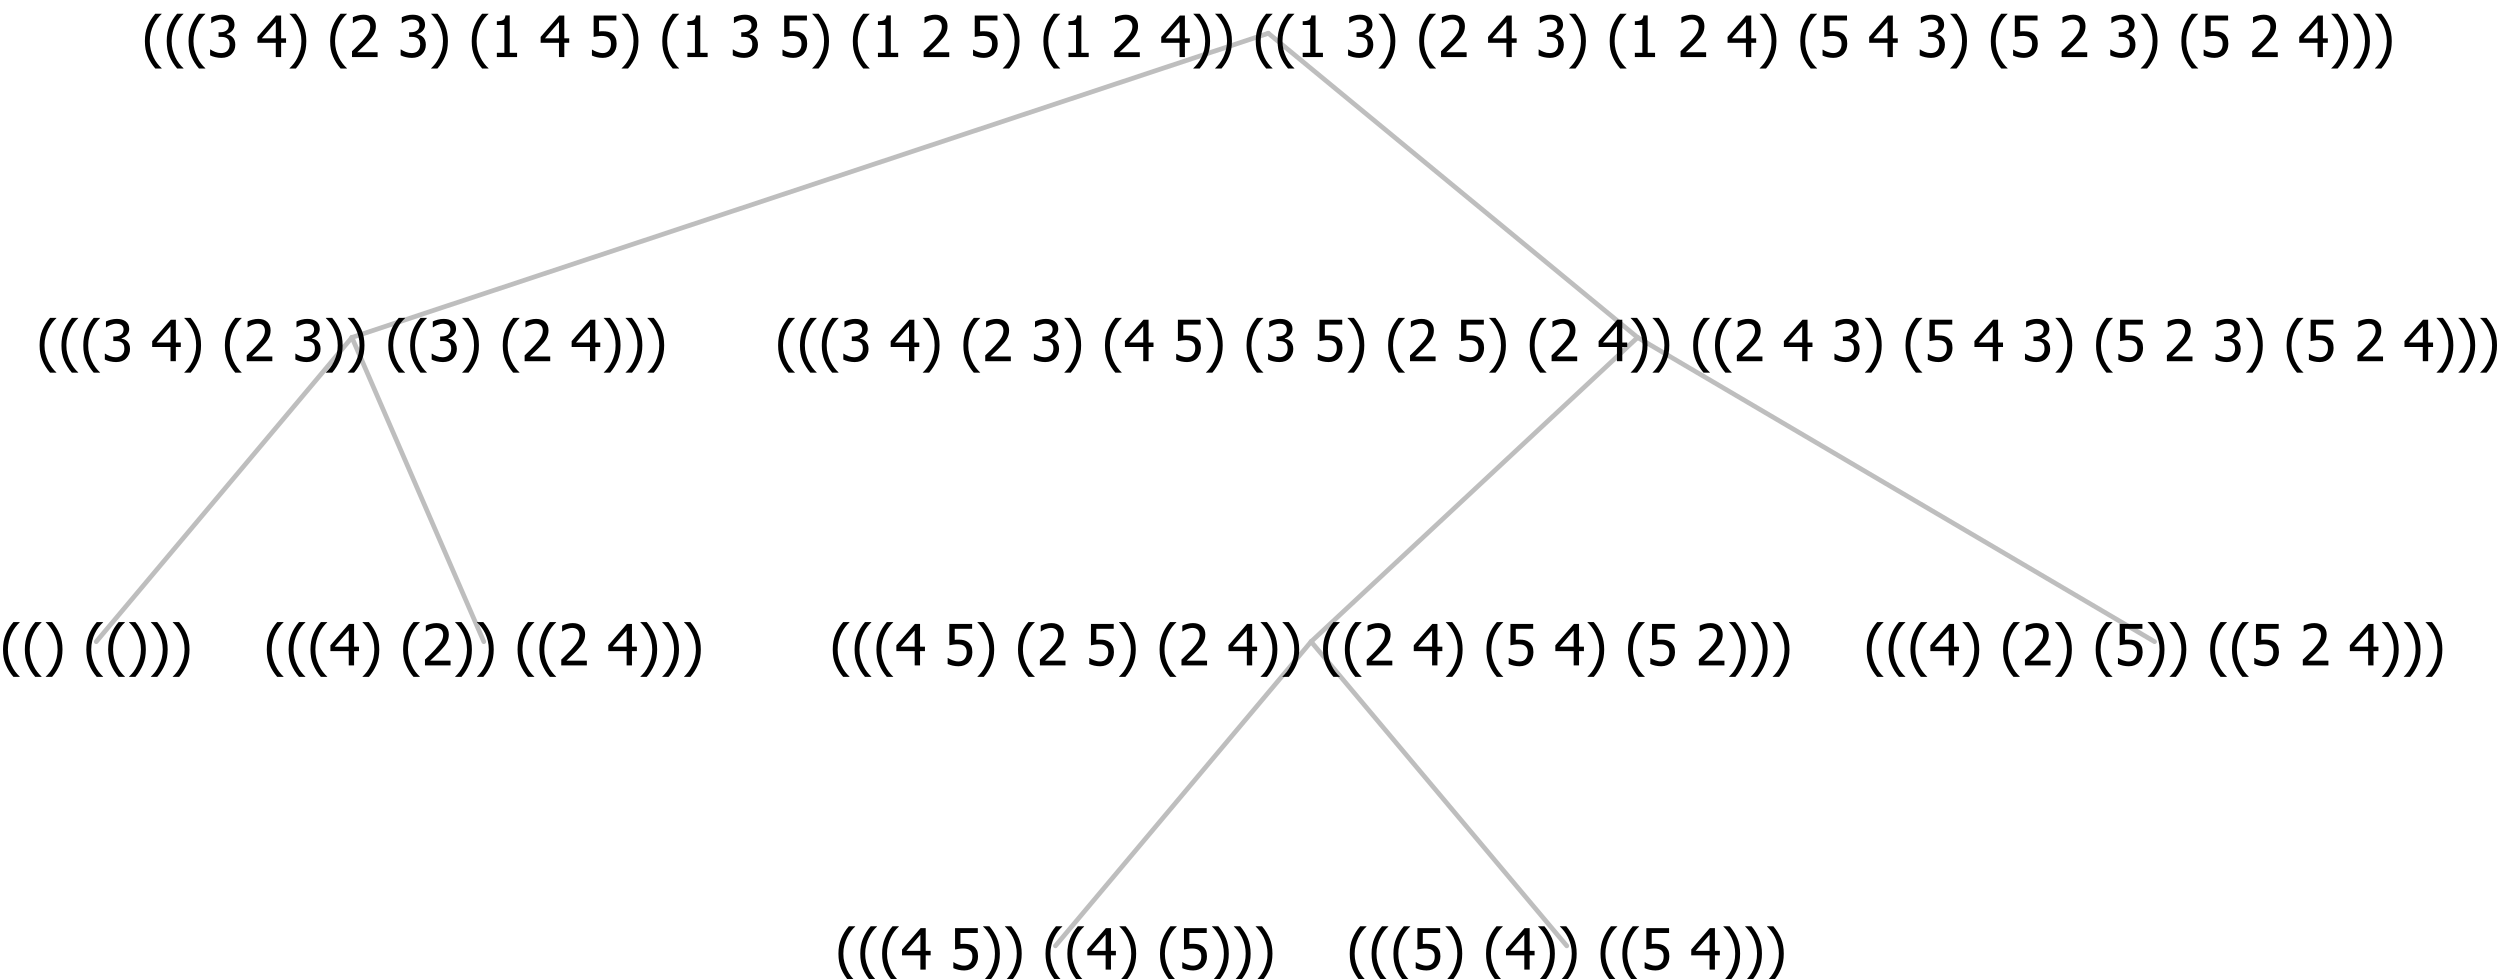<?xml version="1.0" encoding="UTF-8"?>
<svg xmlns="http://www.w3.org/2000/svg" xmlns:xlink="http://www.w3.org/1999/xlink" width="525.984" height="206" viewBox="0 0 525.984 206" version="1.1">
<defs>
<g>
<symbol overflow="visible" id="glyph0-0">
<path style="stroke:none;" d="M 1.5 0 L 1.5 -9 L 10.5 -9 L 10.5 0 Z M 2.25 -0.75 L 9.75 -0.75 L 9.75 -8.25 L 2.25 -8.25 Z "/>
</symbol>
<symbol overflow="visible" id="glyph0-1">
<path style="stroke:none;" d="M 4.16 2.414 L 2.82 2.414 C 2.133 1.605 1.598 0.75 1.215 -0.152 C 0.824 -1.055 0.633 -2.121 0.633 -3.352 C 0.633 -4.555 0.824 -5.613 1.211 -6.531 C 1.594 -7.445 2.129 -8.309 2.82 -9.117 L 4.16 -9.117 L 4.16 -9.059 C 3.844 -8.773 3.539 -8.441 3.254 -8.07 C 2.965 -7.695 2.699 -7.262 2.453 -6.766 C 2.215 -6.285 2.023 -5.758 1.883 -5.18 C 1.734 -4.602 1.664 -3.992 1.664 -3.352 C 1.664 -2.684 1.734 -2.07 1.879 -1.52 C 2.02 -0.961 2.211 -0.438 2.453 0.062 C 2.684 0.543 2.953 0.977 3.258 1.367 C 3.559 1.754 3.859 2.086 4.16 2.355 Z "/>
</symbol>
<symbol overflow="visible" id="glyph0-2">
<path style="stroke:none;" d="M 3.961 -3.352 C 3.961 -2.141 3.766 -1.078 3.379 -0.168 C 2.992 0.746 2.457 1.605 1.773 2.414 L 0.434 2.414 L 0.434 2.355 C 0.73 2.086 1.031 1.754 1.34 1.363 C 1.641 0.969 1.906 0.535 2.141 0.062 C 2.375 -0.441 2.566 -0.969 2.715 -1.531 C 2.855 -2.09 2.93 -2.699 2.93 -3.352 C 2.93 -3.996 2.855 -4.605 2.711 -5.18 C 2.566 -5.75 2.375 -6.277 2.141 -6.766 C 1.898 -7.246 1.629 -7.684 1.328 -8.074 C 1.027 -8.461 0.73 -8.789 0.434 -9.059 L 0.434 -9.117 L 1.773 -9.117 C 2.453 -8.309 2.988 -7.449 3.379 -6.539 C 3.766 -5.625 3.961 -4.562 3.961 -3.352 Z "/>
</symbol>
<symbol overflow="visible" id="glyph0-3">
<path style="stroke:none;" d=""/>
</symbol>
<symbol overflow="visible" id="glyph0-4">
<path style="stroke:none;" d="M 6.25 -3 L 5.215 -3 L 5.215 0 L 4.09 0 L 4.09 -3 L 0.234 -3 L 0.234 -4.23 L 4.137 -8.727 L 5.215 -8.727 L 5.215 -3.938 L 6.25 -3.938 Z M 4.09 -3.938 L 4.09 -7.348 L 1.148 -3.938 Z "/>
</symbol>
<symbol overflow="visible" id="glyph0-5">
<path style="stroke:none;" d="M 6.023 0 L 0.641 0 L 0.641 -1.227 C 1.023 -1.586 1.391 -1.938 1.734 -2.277 C 2.078 -2.609 2.414 -2.961 2.742 -3.328 C 3.406 -4.055 3.859 -4.637 4.102 -5.082 C 4.344 -5.52 4.465 -5.977 4.465 -6.445 C 4.465 -6.688 4.426 -6.898 4.348 -7.082 C 4.27 -7.266 4.164 -7.418 4.039 -7.539 C 3.898 -7.656 3.742 -7.746 3.562 -7.805 C 3.383 -7.859 3.184 -7.887 2.969 -7.891 C 2.762 -7.887 2.551 -7.859 2.34 -7.812 C 2.125 -7.758 1.922 -7.695 1.727 -7.617 C 1.562 -7.547 1.406 -7.465 1.254 -7.375 C 1.098 -7.277 0.973 -7.199 0.883 -7.137 L 0.82 -7.137 L 0.82 -8.379 C 1.062 -8.5 1.398 -8.617 1.828 -8.734 C 2.258 -8.848 2.668 -8.906 3.059 -8.906 C 3.871 -8.906 4.508 -8.688 4.969 -8.258 C 5.43 -7.82 5.66 -7.238 5.66 -6.504 C 5.66 -6.16 5.617 -5.844 5.539 -5.559 C 5.457 -5.266 5.348 -5 5.211 -4.758 C 5.062 -4.5 4.891 -4.246 4.688 -4 C 4.484 -3.746 4.27 -3.5 4.043 -3.266 C 3.676 -2.859 3.266 -2.445 2.816 -2.02 C 2.363 -1.586 2.004 -1.246 1.734 -1 L 6.023 -1 Z "/>
</symbol>
<symbol overflow="visible" id="glyph0-6">
<path style="stroke:none;" d="M 2.992 -7.891 C 2.781 -7.887 2.57 -7.863 2.363 -7.816 C 2.148 -7.766 1.941 -7.699 1.742 -7.617 C 1.551 -7.539 1.387 -7.457 1.25 -7.371 C 1.109 -7.285 0.988 -7.203 0.879 -7.133 L 0.809 -7.133 L 0.809 -8.367 C 1.059 -8.5 1.402 -8.621 1.84 -8.738 C 2.277 -8.848 2.691 -8.906 3.086 -8.906 C 3.48 -8.906 3.824 -8.863 4.121 -8.785 C 4.41 -8.699 4.68 -8.578 4.922 -8.414 C 5.18 -8.227 5.371 -8 5.504 -7.734 C 5.633 -7.469 5.699 -7.156 5.703 -6.805 C 5.699 -6.32 5.543 -5.898 5.227 -5.535 C 4.906 -5.172 4.527 -4.941 4.09 -4.844 L 4.09 -4.766 C 4.273 -4.727 4.469 -4.668 4.68 -4.582 C 4.887 -4.496 5.082 -4.367 5.262 -4.203 C 5.441 -4.031 5.586 -3.816 5.699 -3.551 C 5.812 -3.285 5.871 -2.965 5.871 -2.59 C 5.871 -2.195 5.801 -1.832 5.668 -1.504 C 5.531 -1.172 5.344 -0.879 5.098 -0.625 C 4.844 -0.355 4.535 -0.156 4.18 -0.023 C 3.816 0.109 3.41 0.176 2.953 0.18 C 2.516 0.176 2.082 0.125 1.652 0.023 C 1.223 -0.078 0.859 -0.203 0.57 -0.359 L 0.57 -1.594 L 0.648 -1.594 C 0.895 -1.414 1.227 -1.242 1.641 -1.078 C 2.055 -0.914 2.469 -0.832 2.883 -0.832 C 3.121 -0.832 3.359 -0.867 3.602 -0.945 C 3.84 -1.02 4.039 -1.145 4.203 -1.32 C 4.355 -1.488 4.477 -1.68 4.559 -1.887 C 4.637 -2.09 4.676 -2.352 4.68 -2.672 C 4.676 -2.988 4.629 -3.246 4.543 -3.453 C 4.449 -3.652 4.324 -3.812 4.16 -3.93 C 3.996 -4.047 3.801 -4.129 3.578 -4.176 C 3.352 -4.219 3.109 -4.242 2.848 -4.242 L 2.352 -4.242 L 2.352 -5.215 L 2.734 -5.215 C 3.262 -5.215 3.691 -5.34 4.02 -5.59 C 4.348 -5.84 4.512 -6.203 4.516 -6.68 C 4.512 -6.898 4.469 -7.086 4.387 -7.246 C 4.297 -7.402 4.188 -7.527 4.062 -7.625 C 3.906 -7.719 3.742 -7.789 3.566 -7.832 C 3.383 -7.867 3.191 -7.887 2.992 -7.891 Z "/>
</symbol>
<symbol overflow="visible" id="glyph0-7">
<path style="stroke:none;" d="M 5.922 -2.777 C 5.918 -2.355 5.852 -1.965 5.719 -1.605 C 5.586 -1.246 5.398 -0.934 5.156 -0.672 C 4.91 -0.402 4.602 -0.195 4.238 -0.047 C 3.871 0.102 3.465 0.176 3.012 0.18 C 2.59 0.176 2.176 0.129 1.777 0.043 C 1.371 -0.051 1.023 -0.168 0.727 -0.316 L 0.727 -1.555 L 0.809 -1.555 C 0.898 -1.484 1.027 -1.41 1.195 -1.328 C 1.359 -1.242 1.543 -1.164 1.75 -1.09 C 1.98 -1.008 2.191 -0.941 2.383 -0.898 C 2.574 -0.852 2.789 -0.832 3.031 -0.832 C 3.262 -0.832 3.492 -0.871 3.715 -0.957 C 3.934 -1.039 4.125 -1.176 4.289 -1.367 C 4.434 -1.535 4.543 -1.738 4.621 -1.969 C 4.695 -2.195 4.734 -2.465 4.734 -2.781 C 4.734 -3.09 4.691 -3.344 4.609 -3.543 C 4.523 -3.742 4.402 -3.906 4.242 -4.039 C 4.074 -4.18 3.867 -4.285 3.625 -4.348 C 3.379 -4.41 3.105 -4.441 2.805 -4.441 C 2.488 -4.441 2.172 -4.414 1.852 -4.367 C 1.531 -4.316 1.273 -4.273 1.086 -4.23 L 1.086 -8.727 L 5.871 -8.727 L 5.871 -7.699 L 2.215 -7.699 L 2.215 -5.379 C 2.355 -5.395 2.492 -5.406 2.629 -5.414 C 2.766 -5.422 2.891 -5.426 3.008 -5.426 C 3.445 -5.426 3.824 -5.387 4.137 -5.312 C 4.445 -5.238 4.742 -5.094 5.027 -4.883 C 5.316 -4.66 5.535 -4.387 5.691 -4.062 C 5.84 -3.73 5.918 -3.305 5.922 -2.777 Z "/>
</symbol>
<symbol overflow="visible" id="glyph0-8">
<path style="stroke:none;" d="M 5.578 0 L 1.324 0 L 1.324 -0.891 L 2.906 -0.891 L 2.906 -6.738 L 1.324 -6.738 L 1.324 -7.535 C 1.918 -7.535 2.355 -7.617 2.645 -7.789 C 2.926 -7.957 3.086 -8.281 3.125 -8.754 L 4.031 -8.754 L 4.031 -0.891 L 5.578 -0.891 Z "/>
</symbol>
</g>
</defs>
<g id="surface2423346">
<path style="fill:none;stroke-width:1;stroke-linecap:round;stroke-linejoin:round;stroke:rgb(74.51%,74.51%,74.51%);stroke-opacity:1;stroke-miterlimit:10;" d="M 266.844 7 L 344.531 71 "/>
<path style="fill:none;stroke-width:1;stroke-linecap:round;stroke-linejoin:round;stroke:rgb(74.51%,74.51%,74.51%);stroke-opacity:1;stroke-miterlimit:10;" d="M 266.844 7 L 74.039 71 "/>
<path style="fill:none;stroke-width:1;stroke-linecap:round;stroke-linejoin:round;stroke:rgb(74.51%,74.51%,74.51%);stroke-opacity:1;stroke-miterlimit:10;" d="M 74.039 71 L 101.789 135 "/>
<path style="fill:none;stroke-width:1;stroke-linecap:round;stroke-linejoin:round;stroke:rgb(74.51%,74.51%,74.51%);stroke-opacity:1;stroke-miterlimit:10;" d="M 74.039 71 L 20.25 135 "/>
<g style="fill:rgb(0%,0%,0%);fill-opacity:1;">
  <use xlink:href="#glyph0-1" x="0" y="140"/>
  <use xlink:href="#glyph0-1" x="4.594" y="140"/>
  <use xlink:href="#glyph0-2" x="9.188" y="140"/>
  <use xlink:href="#glyph0-3" x="13.781" y="140"/>
  <use xlink:href="#glyph0-1" x="17.531" y="140"/>
  <use xlink:href="#glyph0-1" x="22.125" y="140"/>
  <use xlink:href="#glyph0-2" x="26.719" y="140"/>
  <use xlink:href="#glyph0-2" x="31.312" y="140"/>
  <use xlink:href="#glyph0-2" x="35.906" y="140"/>
</g>
<g style="fill:rgb(0%,0%,0%);fill-opacity:1;">
  <use xlink:href="#glyph0-1" x="55.5" y="140"/>
  <use xlink:href="#glyph0-1" x="60.094" y="140"/>
  <use xlink:href="#glyph0-1" x="64.688" y="140"/>
  <use xlink:href="#glyph0-4" x="69.281" y="140"/>
  <use xlink:href="#glyph0-2" x="75.832" y="140"/>
  <use xlink:href="#glyph0-3" x="80.426" y="140"/>
  <use xlink:href="#glyph0-1" x="84.176" y="140"/>
  <use xlink:href="#glyph0-5" x="88.77" y="140"/>
  <use xlink:href="#glyph0-2" x="95.32" y="140"/>
  <use xlink:href="#glyph0-2" x="99.914" y="140"/>
  <use xlink:href="#glyph0-3" x="104.508" y="140"/>
  <use xlink:href="#glyph0-1" x="108.258" y="140"/>
  <use xlink:href="#glyph0-1" x="112.852" y="140"/>
  <use xlink:href="#glyph0-5" x="117.445" y="140"/>
  <use xlink:href="#glyph0-3" x="123.996" y="140"/>
  <use xlink:href="#glyph0-4" x="127.746" y="140"/>
  <use xlink:href="#glyph0-2" x="134.297" y="140"/>
  <use xlink:href="#glyph0-2" x="138.891" y="140"/>
  <use xlink:href="#glyph0-2" x="143.484" y="140"/>
</g>
<g style="fill:rgb(0%,0%,0%);fill-opacity:1;">
  <use xlink:href="#glyph0-1" x="7.703" y="76"/>
  <use xlink:href="#glyph0-1" x="12.297" y="76"/>
  <use xlink:href="#glyph0-1" x="16.891" y="76"/>
  <use xlink:href="#glyph0-6" x="21.484" y="76"/>
  <use xlink:href="#glyph0-3" x="28.035" y="76"/>
  <use xlink:href="#glyph0-4" x="31.785" y="76"/>
  <use xlink:href="#glyph0-2" x="38.336" y="76"/>
  <use xlink:href="#glyph0-3" x="42.93" y="76"/>
  <use xlink:href="#glyph0-1" x="46.68" y="76"/>
  <use xlink:href="#glyph0-5" x="51.273" y="76"/>
  <use xlink:href="#glyph0-3" x="57.824" y="76"/>
  <use xlink:href="#glyph0-6" x="61.574" y="76"/>
  <use xlink:href="#glyph0-2" x="68.125" y="76"/>
  <use xlink:href="#glyph0-2" x="72.719" y="76"/>
  <use xlink:href="#glyph0-3" x="77.312" y="76"/>
  <use xlink:href="#glyph0-1" x="81.062" y="76"/>
  <use xlink:href="#glyph0-1" x="85.656" y="76"/>
  <use xlink:href="#glyph0-6" x="90.25" y="76"/>
  <use xlink:href="#glyph0-2" x="96.801" y="76"/>
  <use xlink:href="#glyph0-3" x="101.395" y="76"/>
  <use xlink:href="#glyph0-1" x="105.145" y="76"/>
  <use xlink:href="#glyph0-5" x="109.738" y="76"/>
  <use xlink:href="#glyph0-3" x="116.289" y="76"/>
  <use xlink:href="#glyph0-4" x="120.039" y="76"/>
  <use xlink:href="#glyph0-2" x="126.59" y="76"/>
  <use xlink:href="#glyph0-2" x="131.184" y="76"/>
  <use xlink:href="#glyph0-2" x="135.777" y="76"/>
</g>
<path style="fill:none;stroke-width:1;stroke-linecap:round;stroke-linejoin:round;stroke:rgb(74.51%,74.51%,74.51%);stroke-opacity:1;stroke-miterlimit:10;" d="M 344.531 71 L 453.305 135 "/>
<path style="fill:none;stroke-width:1;stroke-linecap:round;stroke-linejoin:round;stroke:rgb(74.51%,74.51%,74.51%);stroke-opacity:1;stroke-miterlimit:10;" d="M 344.531 71 L 275.848 135 "/>
<path style="fill:none;stroke-width:1;stroke-linecap:round;stroke-linejoin:round;stroke:rgb(74.51%,74.51%,74.51%);stroke-opacity:1;stroke-miterlimit:10;" d="M 275.848 135 L 329.637 199 "/>
<path style="fill:none;stroke-width:1;stroke-linecap:round;stroke-linejoin:round;stroke:rgb(74.51%,74.51%,74.51%);stroke-opacity:1;stroke-miterlimit:10;" d="M 275.848 135 L 222.059 199 "/>
<g style="fill:rgb(0%,0%,0%);fill-opacity:1;">
  <use xlink:href="#glyph0-1" x="175.77" y="204"/>
  <use xlink:href="#glyph0-1" x="180.363" y="204"/>
  <use xlink:href="#glyph0-1" x="184.957" y="204"/>
  <use xlink:href="#glyph0-4" x="189.551" y="204"/>
  <use xlink:href="#glyph0-3" x="196.102" y="204"/>
  <use xlink:href="#glyph0-7" x="199.852" y="204"/>
  <use xlink:href="#glyph0-2" x="206.402" y="204"/>
  <use xlink:href="#glyph0-2" x="210.996" y="204"/>
  <use xlink:href="#glyph0-3" x="215.59" y="204"/>
  <use xlink:href="#glyph0-1" x="219.34" y="204"/>
  <use xlink:href="#glyph0-1" x="223.934" y="204"/>
  <use xlink:href="#glyph0-4" x="228.527" y="204"/>
  <use xlink:href="#glyph0-2" x="235.078" y="204"/>
  <use xlink:href="#glyph0-3" x="239.672" y="204"/>
  <use xlink:href="#glyph0-1" x="243.422" y="204"/>
  <use xlink:href="#glyph0-7" x="248.016" y="204"/>
  <use xlink:href="#glyph0-2" x="254.566" y="204"/>
  <use xlink:href="#glyph0-2" x="259.16" y="204"/>
  <use xlink:href="#glyph0-2" x="263.754" y="204"/>
</g>
<g style="fill:rgb(0%,0%,0%);fill-opacity:1;">
  <use xlink:href="#glyph0-1" x="283.348" y="204"/>
  <use xlink:href="#glyph0-1" x="287.941" y="204"/>
  <use xlink:href="#glyph0-1" x="292.535" y="204"/>
  <use xlink:href="#glyph0-7" x="297.129" y="204"/>
  <use xlink:href="#glyph0-2" x="303.68" y="204"/>
  <use xlink:href="#glyph0-3" x="308.273" y="204"/>
  <use xlink:href="#glyph0-1" x="312.023" y="204"/>
  <use xlink:href="#glyph0-4" x="316.617" y="204"/>
  <use xlink:href="#glyph0-2" x="323.168" y="204"/>
  <use xlink:href="#glyph0-2" x="327.762" y="204"/>
  <use xlink:href="#glyph0-3" x="332.355" y="204"/>
  <use xlink:href="#glyph0-1" x="336.105" y="204"/>
  <use xlink:href="#glyph0-1" x="340.699" y="204"/>
  <use xlink:href="#glyph0-7" x="345.293" y="204"/>
  <use xlink:href="#glyph0-3" x="351.844" y="204"/>
  <use xlink:href="#glyph0-4" x="355.594" y="204"/>
  <use xlink:href="#glyph0-2" x="362.145" y="204"/>
  <use xlink:href="#glyph0-2" x="366.738" y="204"/>
  <use xlink:href="#glyph0-2" x="371.332" y="204"/>
</g>
<g style="fill:rgb(0%,0%,0%);fill-opacity:1;">
  <use xlink:href="#glyph0-1" x="174.574" y="140"/>
  <use xlink:href="#glyph0-1" x="179.168" y="140"/>
  <use xlink:href="#glyph0-1" x="183.762" y="140"/>
  <use xlink:href="#glyph0-4" x="188.355" y="140"/>
  <use xlink:href="#glyph0-3" x="194.906" y="140"/>
  <use xlink:href="#glyph0-7" x="198.656" y="140"/>
  <use xlink:href="#glyph0-2" x="205.207" y="140"/>
  <use xlink:href="#glyph0-3" x="209.801" y="140"/>
  <use xlink:href="#glyph0-1" x="213.551" y="140"/>
  <use xlink:href="#glyph0-5" x="218.145" y="140"/>
  <use xlink:href="#glyph0-3" x="224.695" y="140"/>
  <use xlink:href="#glyph0-7" x="228.445" y="140"/>
  <use xlink:href="#glyph0-2" x="234.996" y="140"/>
  <use xlink:href="#glyph0-3" x="239.59" y="140"/>
  <use xlink:href="#glyph0-1" x="243.34" y="140"/>
  <use xlink:href="#glyph0-5" x="247.934" y="140"/>
  <use xlink:href="#glyph0-3" x="254.484" y="140"/>
  <use xlink:href="#glyph0-4" x="258.234" y="140"/>
  <use xlink:href="#glyph0-2" x="264.785" y="140"/>
  <use xlink:href="#glyph0-2" x="269.379" y="140"/>
  <use xlink:href="#glyph0-3" x="273.973" y="140"/>
  <use xlink:href="#glyph0-1" x="277.723" y="140"/>
  <use xlink:href="#glyph0-1" x="282.316" y="140"/>
  <use xlink:href="#glyph0-5" x="286.91" y="140"/>
  <use xlink:href="#glyph0-3" x="293.461" y="140"/>
  <use xlink:href="#glyph0-4" x="297.211" y="140"/>
  <use xlink:href="#glyph0-2" x="303.762" y="140"/>
  <use xlink:href="#glyph0-3" x="308.355" y="140"/>
  <use xlink:href="#glyph0-1" x="312.105" y="140"/>
  <use xlink:href="#glyph0-7" x="316.699" y="140"/>
  <use xlink:href="#glyph0-3" x="323.25" y="140"/>
  <use xlink:href="#glyph0-4" x="327" y="140"/>
  <use xlink:href="#glyph0-2" x="333.551" y="140"/>
  <use xlink:href="#glyph0-3" x="338.145" y="140"/>
  <use xlink:href="#glyph0-1" x="341.895" y="140"/>
  <use xlink:href="#glyph0-7" x="346.488" y="140"/>
  <use xlink:href="#glyph0-3" x="353.039" y="140"/>
  <use xlink:href="#glyph0-5" x="356.789" y="140"/>
  <use xlink:href="#glyph0-2" x="363.34" y="140"/>
  <use xlink:href="#glyph0-2" x="367.934" y="140"/>
  <use xlink:href="#glyph0-2" x="372.527" y="140"/>
</g>
<g style="fill:rgb(0%,0%,0%);fill-opacity:1;">
  <use xlink:href="#glyph0-1" x="392.121" y="140"/>
  <use xlink:href="#glyph0-1" x="396.715" y="140"/>
  <use xlink:href="#glyph0-1" x="401.309" y="140"/>
  <use xlink:href="#glyph0-4" x="405.902" y="140"/>
  <use xlink:href="#glyph0-2" x="412.453" y="140"/>
  <use xlink:href="#glyph0-3" x="417.047" y="140"/>
  <use xlink:href="#glyph0-1" x="420.797" y="140"/>
  <use xlink:href="#glyph0-5" x="425.391" y="140"/>
  <use xlink:href="#glyph0-2" x="431.941" y="140"/>
  <use xlink:href="#glyph0-3" x="436.535" y="140"/>
  <use xlink:href="#glyph0-1" x="440.285" y="140"/>
  <use xlink:href="#glyph0-7" x="444.879" y="140"/>
  <use xlink:href="#glyph0-2" x="451.43" y="140"/>
  <use xlink:href="#glyph0-2" x="456.023" y="140"/>
  <use xlink:href="#glyph0-3" x="460.617" y="140"/>
  <use xlink:href="#glyph0-1" x="464.367" y="140"/>
  <use xlink:href="#glyph0-1" x="468.961" y="140"/>
  <use xlink:href="#glyph0-7" x="473.555" y="140"/>
  <use xlink:href="#glyph0-3" x="480.105" y="140"/>
  <use xlink:href="#glyph0-5" x="483.855" y="140"/>
  <use xlink:href="#glyph0-3" x="490.406" y="140"/>
  <use xlink:href="#glyph0-4" x="494.156" y="140"/>
  <use xlink:href="#glyph0-2" x="500.707" y="140"/>
  <use xlink:href="#glyph0-2" x="505.301" y="140"/>
  <use xlink:href="#glyph0-2" x="509.895" y="140"/>
</g>
<g style="fill:rgb(0%,0%,0%);fill-opacity:1;">
  <use xlink:href="#glyph0-1" x="163.078" y="76"/>
  <use xlink:href="#glyph0-1" x="167.672" y="76"/>
  <use xlink:href="#glyph0-1" x="172.266" y="76"/>
  <use xlink:href="#glyph0-6" x="176.859" y="76"/>
  <use xlink:href="#glyph0-3" x="183.41" y="76"/>
  <use xlink:href="#glyph0-4" x="187.16" y="76"/>
  <use xlink:href="#glyph0-2" x="193.711" y="76"/>
  <use xlink:href="#glyph0-3" x="198.305" y="76"/>
  <use xlink:href="#glyph0-1" x="202.055" y="76"/>
  <use xlink:href="#glyph0-5" x="206.648" y="76"/>
  <use xlink:href="#glyph0-3" x="213.199" y="76"/>
  <use xlink:href="#glyph0-6" x="216.949" y="76"/>
  <use xlink:href="#glyph0-2" x="223.5" y="76"/>
  <use xlink:href="#glyph0-3" x="228.094" y="76"/>
  <use xlink:href="#glyph0-1" x="231.844" y="76"/>
  <use xlink:href="#glyph0-4" x="236.438" y="76"/>
  <use xlink:href="#glyph0-3" x="242.988" y="76"/>
  <use xlink:href="#glyph0-7" x="246.738" y="76"/>
  <use xlink:href="#glyph0-2" x="253.289" y="76"/>
  <use xlink:href="#glyph0-3" x="257.883" y="76"/>
  <use xlink:href="#glyph0-1" x="261.633" y="76"/>
  <use xlink:href="#glyph0-6" x="266.227" y="76"/>
  <use xlink:href="#glyph0-3" x="272.777" y="76"/>
  <use xlink:href="#glyph0-7" x="276.527" y="76"/>
  <use xlink:href="#glyph0-2" x="283.078" y="76"/>
  <use xlink:href="#glyph0-3" x="287.672" y="76"/>
  <use xlink:href="#glyph0-1" x="291.422" y="76"/>
  <use xlink:href="#glyph0-5" x="296.016" y="76"/>
  <use xlink:href="#glyph0-3" x="302.566" y="76"/>
  <use xlink:href="#glyph0-7" x="306.316" y="76"/>
  <use xlink:href="#glyph0-2" x="312.867" y="76"/>
  <use xlink:href="#glyph0-3" x="317.461" y="76"/>
  <use xlink:href="#glyph0-1" x="321.211" y="76"/>
  <use xlink:href="#glyph0-5" x="325.805" y="76"/>
  <use xlink:href="#glyph0-3" x="332.355" y="76"/>
  <use xlink:href="#glyph0-4" x="336.105" y="76"/>
  <use xlink:href="#glyph0-2" x="342.656" y="76"/>
  <use xlink:href="#glyph0-2" x="347.25" y="76"/>
  <use xlink:href="#glyph0-3" x="351.844" y="76"/>
  <use xlink:href="#glyph0-1" x="355.594" y="76"/>
  <use xlink:href="#glyph0-1" x="360.188" y="76"/>
  <use xlink:href="#glyph0-5" x="364.781" y="76"/>
  <use xlink:href="#glyph0-3" x="371.332" y="76"/>
  <use xlink:href="#glyph0-4" x="375.082" y="76"/>
  <use xlink:href="#glyph0-3" x="381.633" y="76"/>
  <use xlink:href="#glyph0-6" x="385.383" y="76"/>
  <use xlink:href="#glyph0-2" x="391.934" y="76"/>
  <use xlink:href="#glyph0-3" x="396.527" y="76"/>
  <use xlink:href="#glyph0-1" x="400.277" y="76"/>
  <use xlink:href="#glyph0-7" x="404.871" y="76"/>
  <use xlink:href="#glyph0-3" x="411.422" y="76"/>
  <use xlink:href="#glyph0-4" x="415.172" y="76"/>
  <use xlink:href="#glyph0-3" x="421.723" y="76"/>
  <use xlink:href="#glyph0-6" x="425.473" y="76"/>
  <use xlink:href="#glyph0-2" x="432.023" y="76"/>
  <use xlink:href="#glyph0-3" x="436.617" y="76"/>
  <use xlink:href="#glyph0-1" x="440.367" y="76"/>
  <use xlink:href="#glyph0-7" x="444.961" y="76"/>
  <use xlink:href="#glyph0-3" x="451.512" y="76"/>
  <use xlink:href="#glyph0-5" x="455.262" y="76"/>
  <use xlink:href="#glyph0-3" x="461.812" y="76"/>
  <use xlink:href="#glyph0-6" x="465.562" y="76"/>
  <use xlink:href="#glyph0-2" x="472.113" y="76"/>
  <use xlink:href="#glyph0-3" x="476.707" y="76"/>
  <use xlink:href="#glyph0-1" x="480.457" y="76"/>
  <use xlink:href="#glyph0-7" x="485.051" y="76"/>
  <use xlink:href="#glyph0-3" x="491.602" y="76"/>
  <use xlink:href="#glyph0-5" x="495.352" y="76"/>
  <use xlink:href="#glyph0-3" x="501.902" y="76"/>
  <use xlink:href="#glyph0-4" x="505.652" y="76"/>
  <use xlink:href="#glyph0-2" x="512.203" y="76"/>
  <use xlink:href="#glyph0-2" x="516.797" y="76"/>
  <use xlink:href="#glyph0-2" x="521.391" y="76"/>
</g>
<g style="fill:rgb(0%,0%,0%);fill-opacity:1;">
  <use xlink:href="#glyph0-1" x="29.852" y="12"/>
  <use xlink:href="#glyph0-1" x="34.445" y="12"/>
  <use xlink:href="#glyph0-1" x="39.039" y="12"/>
  <use xlink:href="#glyph0-6" x="43.633" y="12"/>
  <use xlink:href="#glyph0-3" x="50.184" y="12"/>
  <use xlink:href="#glyph0-4" x="53.934" y="12"/>
  <use xlink:href="#glyph0-2" x="60.484" y="12"/>
  <use xlink:href="#glyph0-3" x="65.078" y="12"/>
  <use xlink:href="#glyph0-1" x="68.828" y="12"/>
  <use xlink:href="#glyph0-5" x="73.422" y="12"/>
  <use xlink:href="#glyph0-3" x="79.973" y="12"/>
  <use xlink:href="#glyph0-6" x="83.723" y="12"/>
  <use xlink:href="#glyph0-2" x="90.273" y="12"/>
  <use xlink:href="#glyph0-3" x="94.867" y="12"/>
  <use xlink:href="#glyph0-1" x="98.617" y="12"/>
  <use xlink:href="#glyph0-8" x="103.211" y="12"/>
  <use xlink:href="#glyph0-3" x="109.762" y="12"/>
  <use xlink:href="#glyph0-4" x="113.512" y="12"/>
  <use xlink:href="#glyph0-3" x="120.062" y="12"/>
  <use xlink:href="#glyph0-7" x="123.812" y="12"/>
  <use xlink:href="#glyph0-2" x="130.363" y="12"/>
  <use xlink:href="#glyph0-3" x="134.957" y="12"/>
  <use xlink:href="#glyph0-1" x="138.707" y="12"/>
  <use xlink:href="#glyph0-8" x="143.301" y="12"/>
  <use xlink:href="#glyph0-3" x="149.852" y="12"/>
  <use xlink:href="#glyph0-6" x="153.602" y="12"/>
  <use xlink:href="#glyph0-3" x="160.152" y="12"/>
  <use xlink:href="#glyph0-7" x="163.902" y="12"/>
  <use xlink:href="#glyph0-2" x="170.453" y="12"/>
  <use xlink:href="#glyph0-3" x="175.047" y="12"/>
  <use xlink:href="#glyph0-1" x="178.797" y="12"/>
  <use xlink:href="#glyph0-8" x="183.391" y="12"/>
  <use xlink:href="#glyph0-3" x="189.941" y="12"/>
  <use xlink:href="#glyph0-5" x="193.691" y="12"/>
  <use xlink:href="#glyph0-3" x="200.242" y="12"/>
  <use xlink:href="#glyph0-7" x="203.992" y="12"/>
  <use xlink:href="#glyph0-2" x="210.543" y="12"/>
  <use xlink:href="#glyph0-3" x="215.137" y="12"/>
  <use xlink:href="#glyph0-1" x="218.887" y="12"/>
  <use xlink:href="#glyph0-8" x="223.48" y="12"/>
  <use xlink:href="#glyph0-3" x="230.031" y="12"/>
  <use xlink:href="#glyph0-5" x="233.781" y="12"/>
  <use xlink:href="#glyph0-3" x="240.332" y="12"/>
  <use xlink:href="#glyph0-4" x="244.082" y="12"/>
  <use xlink:href="#glyph0-2" x="250.633" y="12"/>
  <use xlink:href="#glyph0-2" x="255.227" y="12"/>
  <use xlink:href="#glyph0-3" x="259.82" y="12"/>
  <use xlink:href="#glyph0-1" x="263.57" y="12"/>
  <use xlink:href="#glyph0-1" x="268.164" y="12"/>
  <use xlink:href="#glyph0-8" x="272.758" y="12"/>
  <use xlink:href="#glyph0-3" x="279.309" y="12"/>
  <use xlink:href="#glyph0-6" x="283.059" y="12"/>
  <use xlink:href="#glyph0-2" x="289.609" y="12"/>
  <use xlink:href="#glyph0-3" x="294.203" y="12"/>
  <use xlink:href="#glyph0-1" x="297.953" y="12"/>
  <use xlink:href="#glyph0-5" x="302.547" y="12"/>
  <use xlink:href="#glyph0-3" x="309.098" y="12"/>
  <use xlink:href="#glyph0-4" x="312.848" y="12"/>
  <use xlink:href="#glyph0-3" x="319.398" y="12"/>
  <use xlink:href="#glyph0-6" x="323.148" y="12"/>
  <use xlink:href="#glyph0-2" x="329.699" y="12"/>
  <use xlink:href="#glyph0-3" x="334.293" y="12"/>
  <use xlink:href="#glyph0-1" x="338.043" y="12"/>
  <use xlink:href="#glyph0-8" x="342.637" y="12"/>
  <use xlink:href="#glyph0-3" x="349.188" y="12"/>
  <use xlink:href="#glyph0-5" x="352.938" y="12"/>
  <use xlink:href="#glyph0-3" x="359.488" y="12"/>
  <use xlink:href="#glyph0-4" x="363.238" y="12"/>
  <use xlink:href="#glyph0-2" x="369.789" y="12"/>
  <use xlink:href="#glyph0-3" x="374.383" y="12"/>
  <use xlink:href="#glyph0-1" x="378.133" y="12"/>
  <use xlink:href="#glyph0-7" x="382.727" y="12"/>
  <use xlink:href="#glyph0-3" x="389.277" y="12"/>
  <use xlink:href="#glyph0-4" x="393.027" y="12"/>
  <use xlink:href="#glyph0-3" x="399.578" y="12"/>
  <use xlink:href="#glyph0-6" x="403.328" y="12"/>
  <use xlink:href="#glyph0-2" x="409.879" y="12"/>
  <use xlink:href="#glyph0-3" x="414.473" y="12"/>
  <use xlink:href="#glyph0-1" x="418.223" y="12"/>
  <use xlink:href="#glyph0-7" x="422.816" y="12"/>
  <use xlink:href="#glyph0-3" x="429.367" y="12"/>
  <use xlink:href="#glyph0-5" x="433.117" y="12"/>
  <use xlink:href="#glyph0-3" x="439.668" y="12"/>
  <use xlink:href="#glyph0-6" x="443.418" y="12"/>
  <use xlink:href="#glyph0-2" x="449.969" y="12"/>
  <use xlink:href="#glyph0-3" x="454.562" y="12"/>
  <use xlink:href="#glyph0-1" x="458.312" y="12"/>
  <use xlink:href="#glyph0-7" x="462.906" y="12"/>
  <use xlink:href="#glyph0-3" x="469.457" y="12"/>
  <use xlink:href="#glyph0-5" x="473.207" y="12"/>
  <use xlink:href="#glyph0-3" x="479.758" y="12"/>
  <use xlink:href="#glyph0-4" x="483.508" y="12"/>
  <use xlink:href="#glyph0-2" x="490.059" y="12"/>
  <use xlink:href="#glyph0-2" x="494.652" y="12"/>
  <use xlink:href="#glyph0-2" x="499.246" y="12"/>
</g>
</g>
</svg>
